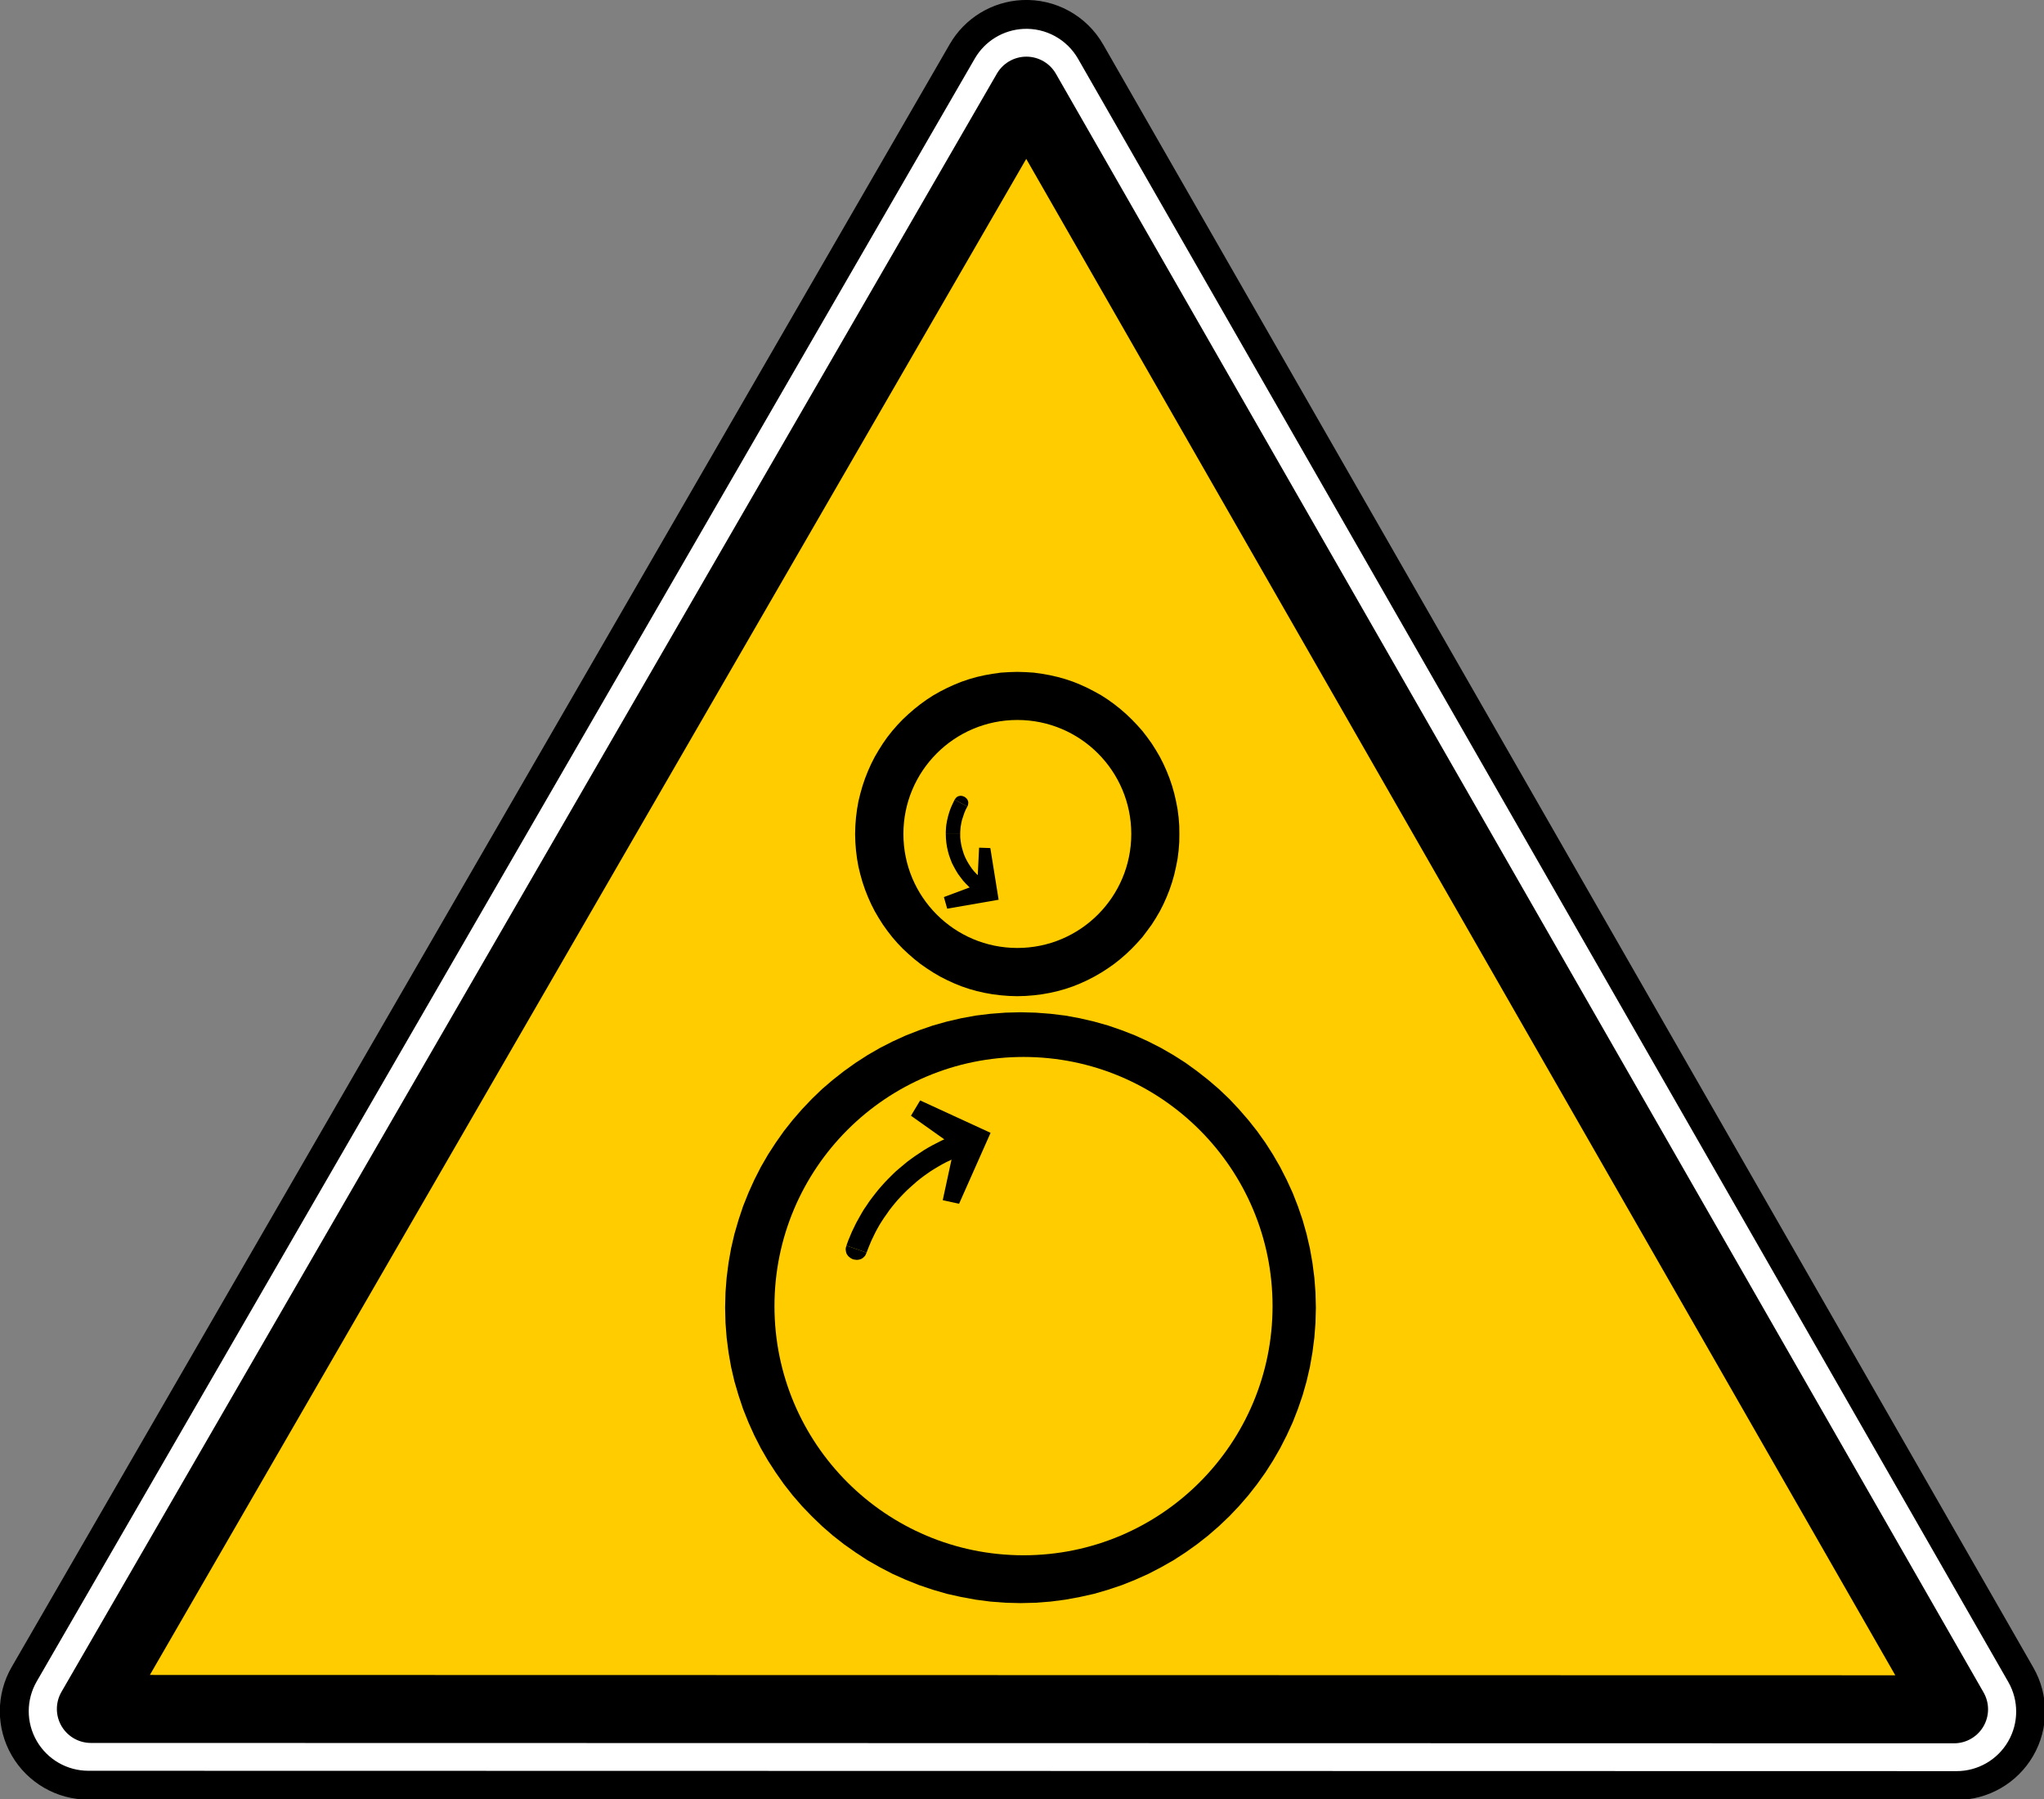 <?xml version="1.0" encoding="UTF-8" standalone="no"?>
<svg xmlns:dc="http://purl.org/dc/elements/1.1/" xmlns:cc="http://creativecommons.org/ns#" xmlns:rdf="http://www.w3.org/1999/02/22-rdf-syntax-ns#" xmlns:svg="http://www.w3.org/2000/svg" xmlns="http://www.w3.org/2000/svg" xmlns:sodipodi="http://sodipodi.sourceforge.net/DTD/sodipodi-0.dtd" xmlns:inkscape="http://www.inkscape.org/namespaces/inkscape" id="svg2" version="1.1" viewBox="0 0 500 440"><rect x="0" y="0" width="500" height="440" fill="#808080" stroke="none"/><defs id="defs4"/><g id="layer1" transform="translate(2215.664,2419.24)"><g id="g4940" transform="translate(-17078.023,-6011.131)"><g id="use8404" transform="matrix(0.701,0,0,0.7,14851.519,3541.618)"><path transform="matrix(0.807,0,0,0.807,137.245,129.887)" style="fill:#ffffff;fill-opacity:1;stroke:#000000;stroke-width:12.5;stroke-linecap:round;stroke-miterlimit:4;stroke-opacity:1" id="path6207" d="m 291.344,-65.688 c -10.868,0.534 -20.712,6.547 -26.156,15.969 l -405.625,702.625 c -5.725,9.911 -5.721,22.117 0,32.031 5.721,9.914 16.273,16.028 27.719,16.031 l 807.875,0.156 c 11.419,-0.006 21.96,-6.09 27.688,-15.969 5.727,-9.879 5.762,-22.056 0.094,-31.969 L 320.688,-49.594 C 314.705,-60.052 303.378,-66.271 291.344,-65.688 z"/><path transform="matrix(0.807,0,0,0.807,137.244,129.62)" style="fill:#ffcc00;fill-opacity:1;fill-rule:evenodd;stroke:#000000;stroke-width:29.444;stroke-linecap:round;stroke-linejoin:round;stroke-miterlimit:4;stroke-opacity:1;stroke-dasharray:none" id="path6209" d="m 292.906,-32.375 -404.5,700.656 805.625,0.156 C 560.319,434.826 426.619,201.238 292.906,-32.375 z"/></g><g transform="translate(16840.929,-2797.678)" id="g7616"><g id="g7582" transform="translate(-130.463,-6.061)"><g id="g7599" transform="translate(-531.34,-358.604)"><polygon style="fill:#000000" points="1150.39,827.245 1147.39,831.946 1144.12,836.516 1140.6,840.954 1136.94,845.133 1133.15,849.18 1129.11,853.097 1124.8,856.753 1120.36,860.148 1115.79,863.412 1111.09,866.545 1106.26,869.286 1101.17,871.899 1096.07,874.249 1090.72,876.337 1085.37,878.166 1079.75,879.732 1074.14,881.038 1068.4,882.082 1062.65,882.866 1056.64,883.257 1050.64,883.388 1044.76,883.257 1038.76,882.866 1033.01,882.082 1027.27,881.038 1021.65,879.732 1016.04,878.166 1010.69,876.337 1005.33,874.249 1000.24,871.899 995.149,869.286 990.319,866.545 985.488,863.412 980.918,860.148 976.61,856.753 972.3,853.097 968.253,849.18 964.467,845.133 960.681,840.954 957.286,836.516 954.023,831.946 951.019,827.245 948.147,822.284 945.536,817.323 943.186,812.101 941.096,806.878 939.268,801.394 937.702,795.911 936.396,790.296 935.351,784.551 934.699,778.677 934.176,772.801 934.046,766.795 934.176,760.789 934.699,754.914 935.351,749.038 936.396,743.294 937.702,737.679 939.268,732.196 941.096,726.712 943.186,721.49 945.536,716.268 948.147,711.306 951.019,706.345 954.023,701.645 957.286,697.075 960.681,692.635 964.467,688.457 968.253,684.41 972.3,680.494 976.61,676.838 980.918,673.313 985.488,670.048 990.319,667.046 995.149,664.172 1000.24,661.692 1005.33,659.342 1010.69,657.253 1016.04,655.425 1021.65,653.858 1027.27,652.553 1033.01,651.508 1038.76,650.724 1044.76,650.333 1050.64,650.072 1056.64,650.333 1062.65,650.724 1068.4,651.508 1074.14,652.553 1079.75,653.858 1085.37,655.425 1090.72,657.253 1096.07,659.342 1101.17,661.692 1106.26,664.172 1111.09,667.046 1115.79,670.048 1120.36,673.313 1124.8,676.838 1129.11,680.494 1133.15,684.41 1136.94,688.457 1140.6,692.635 1144.12,697.075 1147.39,701.645 1150.39,706.345 1153.26,711.306 1155.87,716.268 1158.09,721.49 1160.18,726.712 1162.14,732.196 1163.71,737.679 1165.01,743.294 1166.06,749.038 1166.71,754.914 1167.23,760.789 1167.36,766.795 1167.23,772.801 1166.71,778.677 1166.06,784.551 1165.01,790.296 1163.71,795.911 1162.14,801.394 1160.18,806.878 1158.09,812.101 1155.87,817.323 1153.26,822.284 " id="polygon14415" transform="matrix(0.239,0,0,0.239,-1319.034,6774.958)"/><polygon style="fill:#000000" points="1192.56,852.706 1188.25,859.494 1183.55,865.893 1178.72,872.29 1173.37,878.296 1167.88,884.04 1162.14,889.524 1156.13,894.746 1149.87,899.708 1143.34,904.278 1136.68,908.586 1129.63,912.634 1122.58,916.29 1115.14,919.685 1107.69,922.687 1099.99,925.298 1092.03,927.518 1084.06,929.345 1075.97,930.783 1067.61,931.826 1059.26,932.479 1050.64,932.74 1042.15,932.479 1033.8,931.826 1025.44,930.783 1017.34,929.345 1009.25,927.518 1001.42,925.298 993.713,922.687 986.271,919.685 978.829,916.29 971.648,912.634 964.728,908.586 958.07,904.278 951.541,899.708 945.274,894.746 939.268,889.524 933.394,884.04 927.909,878.296 922.687,872.29 917.726,865.893 913.156,859.494 908.848,852.706 904.8,845.785 901.144,838.604 897.88,831.293 894.877,823.72 892.266,816.017 890.046,808.184 888.088,800.089 886.652,791.993 885.608,783.638 884.954,775.282 884.693,766.795 884.954,758.309 885.608,749.822 886.652,741.596 888.088,733.371 890.046,725.407 892.266,717.573 894.877,709.87 897.88,702.297 901.144,694.985 904.8,687.805 908.848,680.885 913.156,674.095 917.726,667.567 922.687,661.3 927.909,655.294 933.394,649.549 939.268,644.066 945.274,638.844 951.541,633.883 958.07,629.182 964.728,624.873 971.648,620.956 978.829,617.301 986.271,613.906 993.713,610.903 1001.42,608.292 1009.25,606.072 1017.34,604.244 1025.44,602.808 1033.8,601.633 1042.15,601.111 1050.64,600.85 1059.26,601.111 1067.61,601.633 1075.97,602.808 1084.06,604.244 1092.03,606.072 1099.99,608.292 1107.69,610.903 1115.14,613.906 1122.58,617.301 1129.63,620.956 1136.68,624.873 1143.34,629.182 1149.87,633.883 1156.13,638.844 1162.14,644.066 1167.88,649.549 1173.37,655.294 1178.72,661.3 1183.55,667.567 1188.25,674.095 1192.56,680.885 1196.61,687.805 1200.26,694.985 1203.53,702.297 1206.53,709.87 1209.14,717.573 1211.36,725.407 1213.19,733.371 1214.76,741.596 1215.8,749.822 1216.45,758.309 1216.58,766.795 1216.45,775.282 1215.8,783.638 1214.76,791.993 1213.19,800.089 1211.36,808.184 1209.14,816.017 1206.53,823.72 1203.53,831.293 1200.26,838.604 1196.61,845.785 " id="polygon14417" transform="matrix(0.239,0,0,0.239,-1319.034,6774.958)"/><polygon style="fill:#000000" points="1270.24,1382.53 1263.72,1392.71 1256.67,1402.64 1249.09,1412.3 1241.13,1421.44 1232.77,1430.19 1223.89,1438.67 1214.76,1446.64 1205.22,1454.08 1195.3,1461.13 1184.99,1467.79 1174.41,1473.92 1163.44,1479.41 1152.35,1484.5 1140.86,1489.07 1129.11,1493.12 1117.09,1496.51 1104.82,1499.38 1092.42,1501.6 1079.75,1503.17 1066.96,1504.21 1054.03,1504.47 1040.98,1504.21 1028.18,1503.17 1015.52,1501.6 1003.11,1499.38 990.841,1496.51 978.829,1493.12 967.078,1489.07 955.589,1484.5 944.491,1479.41 933.524,1473.92 922.948,1467.79 912.634,1461.13 902.711,1454.08 893.18,1446.64 884.04,1438.67 875.162,1430.19 866.806,1421.44 858.842,1412.3 851.4,1402.64 844.219,1392.71 837.691,1382.53 831.555,1371.95 825.94,1360.99 820.848,1349.76 816.409,1338.27 812.361,1326.52 808.967,1314.64 806.095,1302.36 803.875,1289.96 802.308,1277.3 801.264,1264.5 801.003,1251.44 801.264,1238.52 802.308,1225.59 803.875,1213.06 806.095,1200.52 808.967,1188.38 812.361,1176.37 816.409,1164.62 820.848,1153.13 825.94,1141.9 831.555,1131.07 837.691,1120.49 844.219,1110.18 851.4,1100.25 858.842,1090.72 866.806,1081.45 875.162,1072.7 884.04,1064.35 893.18,1056.38 902.711,1048.81 912.634,1041.76 922.948,1035.1 933.524,1029.1 944.491,1023.48 955.589,1018.39 967.078,1013.82 978.829,1009.9 990.841,1006.38 1003.11,1003.64 1015.52,1001.42 1028.18,999.719 1040.98,998.805 1054.03,998.414 1066.96,998.805 1079.75,999.719 1092.42,1001.42 1104.82,1003.64 1117.09,1006.38 1129.11,1009.9 1140.86,1013.82 1152.35,1018.39 1163.44,1023.48 1174.41,1029.1 1184.99,1035.1 1195.3,1041.76 1205.22,1048.81 1214.76,1056.38 1223.89,1064.35 1232.77,1072.7 1241.13,1081.45 1249.09,1090.72 1256.67,1100.25 1263.72,1110.18 1270.24,1120.49 1276.38,1131.07 1282,1141.9 1287.09,1153.13 1291.66,1164.62 1295.57,1176.37 1298.97,1188.38 1301.84,1200.52 1304.06,1213.06 1305.63,1225.59 1306.67,1238.52 1306.93,1251.44 1306.67,1264.5 1305.63,1277.3 1304.06,1289.96 1301.84,1302.36 1298.97,1314.64 1295.57,1326.52 1291.66,1338.27 1287.09,1349.76 1282,1360.99 1276.38,1371.95 " id="polygon14419" transform="matrix(0.239,0,0,0.239,-1319.034,6774.958)"/><polygon style="fill:#000000" points="1312.42,1407.99 1304.58,1420.26 1296.1,1432.14 1287.09,1443.63 1277.56,1454.6 1267.63,1465.04 1257.06,1475.1 1246.09,1484.63 1234.6,1493.64 1222.85,1501.99 1210.58,1509.96 1197.91,1517.14 1184.86,1523.93 1171.41,1529.93 1157.7,1535.42 1143.73,1540.12 1129.37,1544.3 1114.75,1547.56 1099.86,1550.3 1084.85,1552.26 1069.44,1553.44 1054.03,1553.83 1038.5,1553.44 1023.09,1552.26 1008.08,1550.3 993.19,1547.56 978.569,1544.3 964.206,1540.12 950.235,1535.42 936.526,1529.93 923.078,1523.93 910.023,1517.14 897.358,1509.96 885.215,1501.99 873.335,1493.64 861.844,1484.63 850.877,1475.1 840.433,1465.04 830.38,1454.6 820.848,1443.63 811.84,1432.14 803.483,1420.26 795.519,1407.99 788.207,1395.32 781.549,1382.27 775.543,1368.95 770.06,1355.24 765.359,1341.14 761.181,1326.91 757.787,1312.29 755.175,1297.4 753.217,1282.26 752.042,1266.98 751.65,1251.44 752.042,1235.91 753.217,1220.63 755.175,1205.49 757.787,1190.73 761.181,1176.11 765.359,1161.75 770.06,1147.65 775.543,1133.94 781.549,1120.62 788.207,1107.56 795.519,1094.9 803.483,1082.63 811.84,1070.75 820.848,1059.39 830.38,1048.42 840.433,1037.84 850.877,1027.79 861.844,1018.39 873.335,1009.38 885.215,1000.89 897.358,993.06 910.023,985.748 923.078,979.09 936.526,972.954 950.235,967.601 964.206,962.77 978.569,958.722 993.19,955.328 1008.08,952.586 1023.09,950.758 1038.5,949.583 1054.03,949.192 1069.44,949.583 1084.85,950.758 1099.86,952.586 1114.75,955.328 1129.37,958.722 1143.73,962.77 1157.7,967.601 1171.41,972.954 1184.86,979.09 1197.91,985.748 1210.58,993.06 1222.85,1000.89 1234.6,1009.38 1246.09,1018.39 1257.06,1027.79 1267.63,1037.84 1277.56,1048.42 1287.09,1059.39 1296.1,1070.75 1304.58,1082.63 1312.42,1094.9 1319.73,1107.56 1326.39,1120.62 1332.52,1133.94 1337.88,1147.65 1342.71,1161.75 1346.76,1176.11 1350.15,1190.73 1352.76,1205.49 1354.72,1220.63 1355.89,1235.91 1356.29,1251.44 1355.89,1266.98 1354.72,1282.26 1352.76,1297.4 1350.15,1312.29 1346.76,1326.91 1342.71,1341.14 1337.88,1355.24 1332.52,1368.95 1326.39,1382.27 1319.73,1395.32 " id="polygon14421" transform="matrix(0.239,0,0,0.239,-1319.034,6774.958)"/><ellipse d="m 1167.365,766.73 c 0,64.428 -52.215,116.658 -116.625,116.658 -64.41,0 -116.625,-52.23 -116.625,-116.658 0,-64.428 52.215,-116.658 116.625,-116.658 64.41,0 116.625,52.23 116.625,116.658 z" style="fill:#ffcc00;fill-opacity:1" cx="1050.74" cy="766.73" rx="116.625" ry="116.658" id="ellipse14423" transform="matrix(0.239,0,0,0.239,-1319.034,6774.958)"/><polygon style="fill:#000000" points="1011.6,780.765 1023.09,781.157 1031.58,834.035 978.96,843.174 1012.38,820.326 978.96,843.174 975.565,831.293 1009.77,818.498 " id="polygon14425" transform="matrix(0.239,0,0,0.239,-1319.034,6774.958)"/><polygon style="fill:#000000" points="1018.39,824.504 1019.04,823.329 1019.56,822.023 1019.7,821.37 1019.83,820.718 1019.83,820.064 1019.83,819.412 1019.7,818.628 1019.56,817.976 1019.3,817.323 1018.91,816.671 1018.52,816.017 1018,815.365 1017.34,814.842 1016.69,814.32 1008.08,826.331 1008.86,826.724 1009.64,827.115 1010.29,827.376 1011.08,827.638 1011.86,827.768 1012.51,827.768 1013.3,827.768 1013.95,827.638 1014.6,827.376 1015.26,827.115 1015.91,826.854 1016.43,826.463 1017.48,825.549 " id="polygon14427" transform="matrix(0.239,0,0,0.239,-1319.034,6774.958)"/><polygon style="fill:#000000" points="982.224,792.386 983.791,796.433 985.748,800.219 987.838,804.005 990.058,807.661 992.669,811.186 995.28,814.581 998.152,817.714 1001.29,820.848 1004.55,823.72 1008.08,826.331 1016.69,814.32 1013.95,812.231 1011.34,809.881 1008.86,807.531 1006.51,805.05 1004.29,802.308 1002.33,799.436 1000.5,796.563 998.805,793.561 997.239,790.427 995.933,787.164 994.889,783.899 993.974,780.635 993.19,777.24 992.669,773.715 992.277,770.321 992.277,766.795 992.277,766.795 977.524,766.795 977.524,766.795 977.654,771.103 978.046,775.543 978.699,779.852 979.612,784.029 980.787,788.337 " id="polygon14429" transform="matrix(0.239,0,0,0.239,-1319.034,6774.958)"/><ellipse d="m 1311.967,1249.9 c 0,140.821 -114.126,254.979 -254.907,254.979 -140.781,0 -254.907,-114.158 -254.907,-254.979 0,-140.821 114.126,-254.979 254.907,-254.979 140.781,0 254.907,114.158 254.907,254.979 z" style="fill:#ffcc00;fill-opacity:1" cx="1057.06" cy="1249.9" rx="254.907" ry="254.979" id="ellipse14431" transform="matrix(0.239,0,0,0.239,-1319.034,6774.958)"/><polygon style="fill:#000000" points="999.589,738.594 986.532,731.673 984.573,735.722 982.746,739.769 981.18,744.077 979.874,748.516 978.829,752.956 978.046,757.394 977.785,759.875 977.654,762.095 977.524,764.445 977.524,766.795 992.277,766.795 992.277,764.967 992.408,763.139 992.538,761.311 992.669,759.614 993.322,755.828 994.105,752.303 995.28,748.777 996.455,745.252 997.891,741.858 " id="polygon14433" transform="matrix(0.239,0,0,0.239,-1319.034,6774.958)"/><polygon style="fill:#000000" points="996.585,728.671 995.28,728.148 993.974,727.757 993.322,727.757 992.538,727.626 991.885,727.757 991.233,727.887 990.579,728.018 989.927,728.28 989.274,728.671 988.622,729.062 988.099,729.585 987.577,730.237 987.054,730.891 986.532,731.673 999.589,738.594 999.98,737.81 1000.24,737.027 1000.37,736.243 1000.5,735.46 1000.5,734.807 1000.5,734.024 1000.37,733.371 1000.11,732.718 999.85,732.066 999.589,731.413 999.196,730.891 998.675,730.368 997.761,729.454 " id="polygon14435" transform="matrix(0.239,0,0,0.239,-1319.034,6774.958)"/><polygon style="fill:#000000" points="877.512,1198.57 878.166,1199.22 878.948,1199.87 879.732,1200.52 880.646,1201.05 881.559,1201.57 882.474,1201.96 883.518,1202.22 884.563,1202.35 885.477,1202.48 886.522,1202.61 887.565,1202.48 888.61,1202.35 889.524,1202.09 890.569,1201.83 891.483,1201.31 892.396,1200.79 893.18,1200.13 893.964,1199.35 894.746,1198.57 895.4,1197.52 895.922,1196.35 896.444,1195.17 875.815,1187.99 875.423,1189.3 875.162,1190.47 875.032,1191.65 875.162,1192.82 875.292,1193.87 875.554,1194.91 875.815,1195.96 876.337,1196.87 876.86,1197.65 " id="polygon14437" transform="matrix(0.239,0,0,0.239,-1319.034,6774.958)"/><polygon style="fill:#000000" points="917.072,1155.61 919.685,1151.83 922.426,1148.3 925.298,1144.77 928.17,1141.38 931.304,1137.98 934.438,1134.72 937.571,1131.59 940.966,1128.45 944.361,1125.45 947.755,1122.45 951.28,1119.58 954.936,1116.83 958.592,1114.22 962.378,1111.61 966.164,1109.26 970.082,1106.91 973.999,1104.69 977.915,1102.6 982.093,1100.64 986.141,1098.69 990.319,1096.86 994.497,1095.29 986.793,1074.79 981.962,1076.62 977.262,1078.58 972.563,1080.8 967.993,1083.15 963.422,1085.5 958.984,1087.98 954.675,1090.59 950.367,1093.46 946.058,1096.34 941.88,1099.34 937.832,1102.34 933.915,1105.61 929.999,1108.87 926.082,1112.26 922.426,1115.79 918.77,1119.44 915.245,1123.1 911.85,1126.89 908.455,1130.8 905.322,1134.72 902.188,1138.77 899.186,1142.82 896.313,1147.12 893.441,1151.3 890.83,1155.74 888.349,1160.18 885.868,1164.62 883.649,1169.19 881.429,1173.76 879.471,1178.46 877.512,1183.16 875.815,1187.99 896.444,1195.17 898.011,1190.99 899.708,1186.82 901.406,1182.77 903.364,1178.72 905.322,1174.67 907.412,1170.76 909.63,1166.84 911.981,1163.05 914.461,1159.27 " id="polygon14439" transform="matrix(0.239,0,0,0.239,-1319.034,6774.958)"/><polygon style="fill:#000000" points="974.39,1141.51 991.102,1145.17 1023.35,1072.57 951.28,1039.41 990.579,1084.98 951.28,1039.41 941.88,1055.08 986.271,1086.54 " id="polygon14441" transform="matrix(0.239,0,0,0.239,-1319.034,6774.958)"/><polygon style="fill:#000000" points="1001.42,1087.2 1001.55,1086.15 1001.68,1085.11 1001.55,1084.19 1001.42,1083.15 1001.16,1082.1 1000.89,1081.19 1000.5,1080.15 999.98,1079.36 999.459,1078.45 998.805,1077.66 998.152,1076.88 997.369,1076.23 996.455,1075.58 995.671,1075.05 994.758,1074.66 993.713,1074.27 992.669,1074.01 991.494,1074.01 990.449,1074.01 989.274,1074.14 987.968,1074.4 986.793,1074.79 994.497,1095.29 995.671,1094.77 996.716,1094.12 997.761,1093.46 998.675,1092.68 999.327,1091.9 999.98,1090.98 1000.5,1090.07 1000.89,1089.16 1001.29,1088.24 " id="polygon14443" transform="matrix(0.239,0,0,0.239,-1319.034,6774.958)"/></g></g></g></g><g id="g1327" transform="matrix(0.433,0,0,0.433,2172.322,562.829)"/></g></svg>